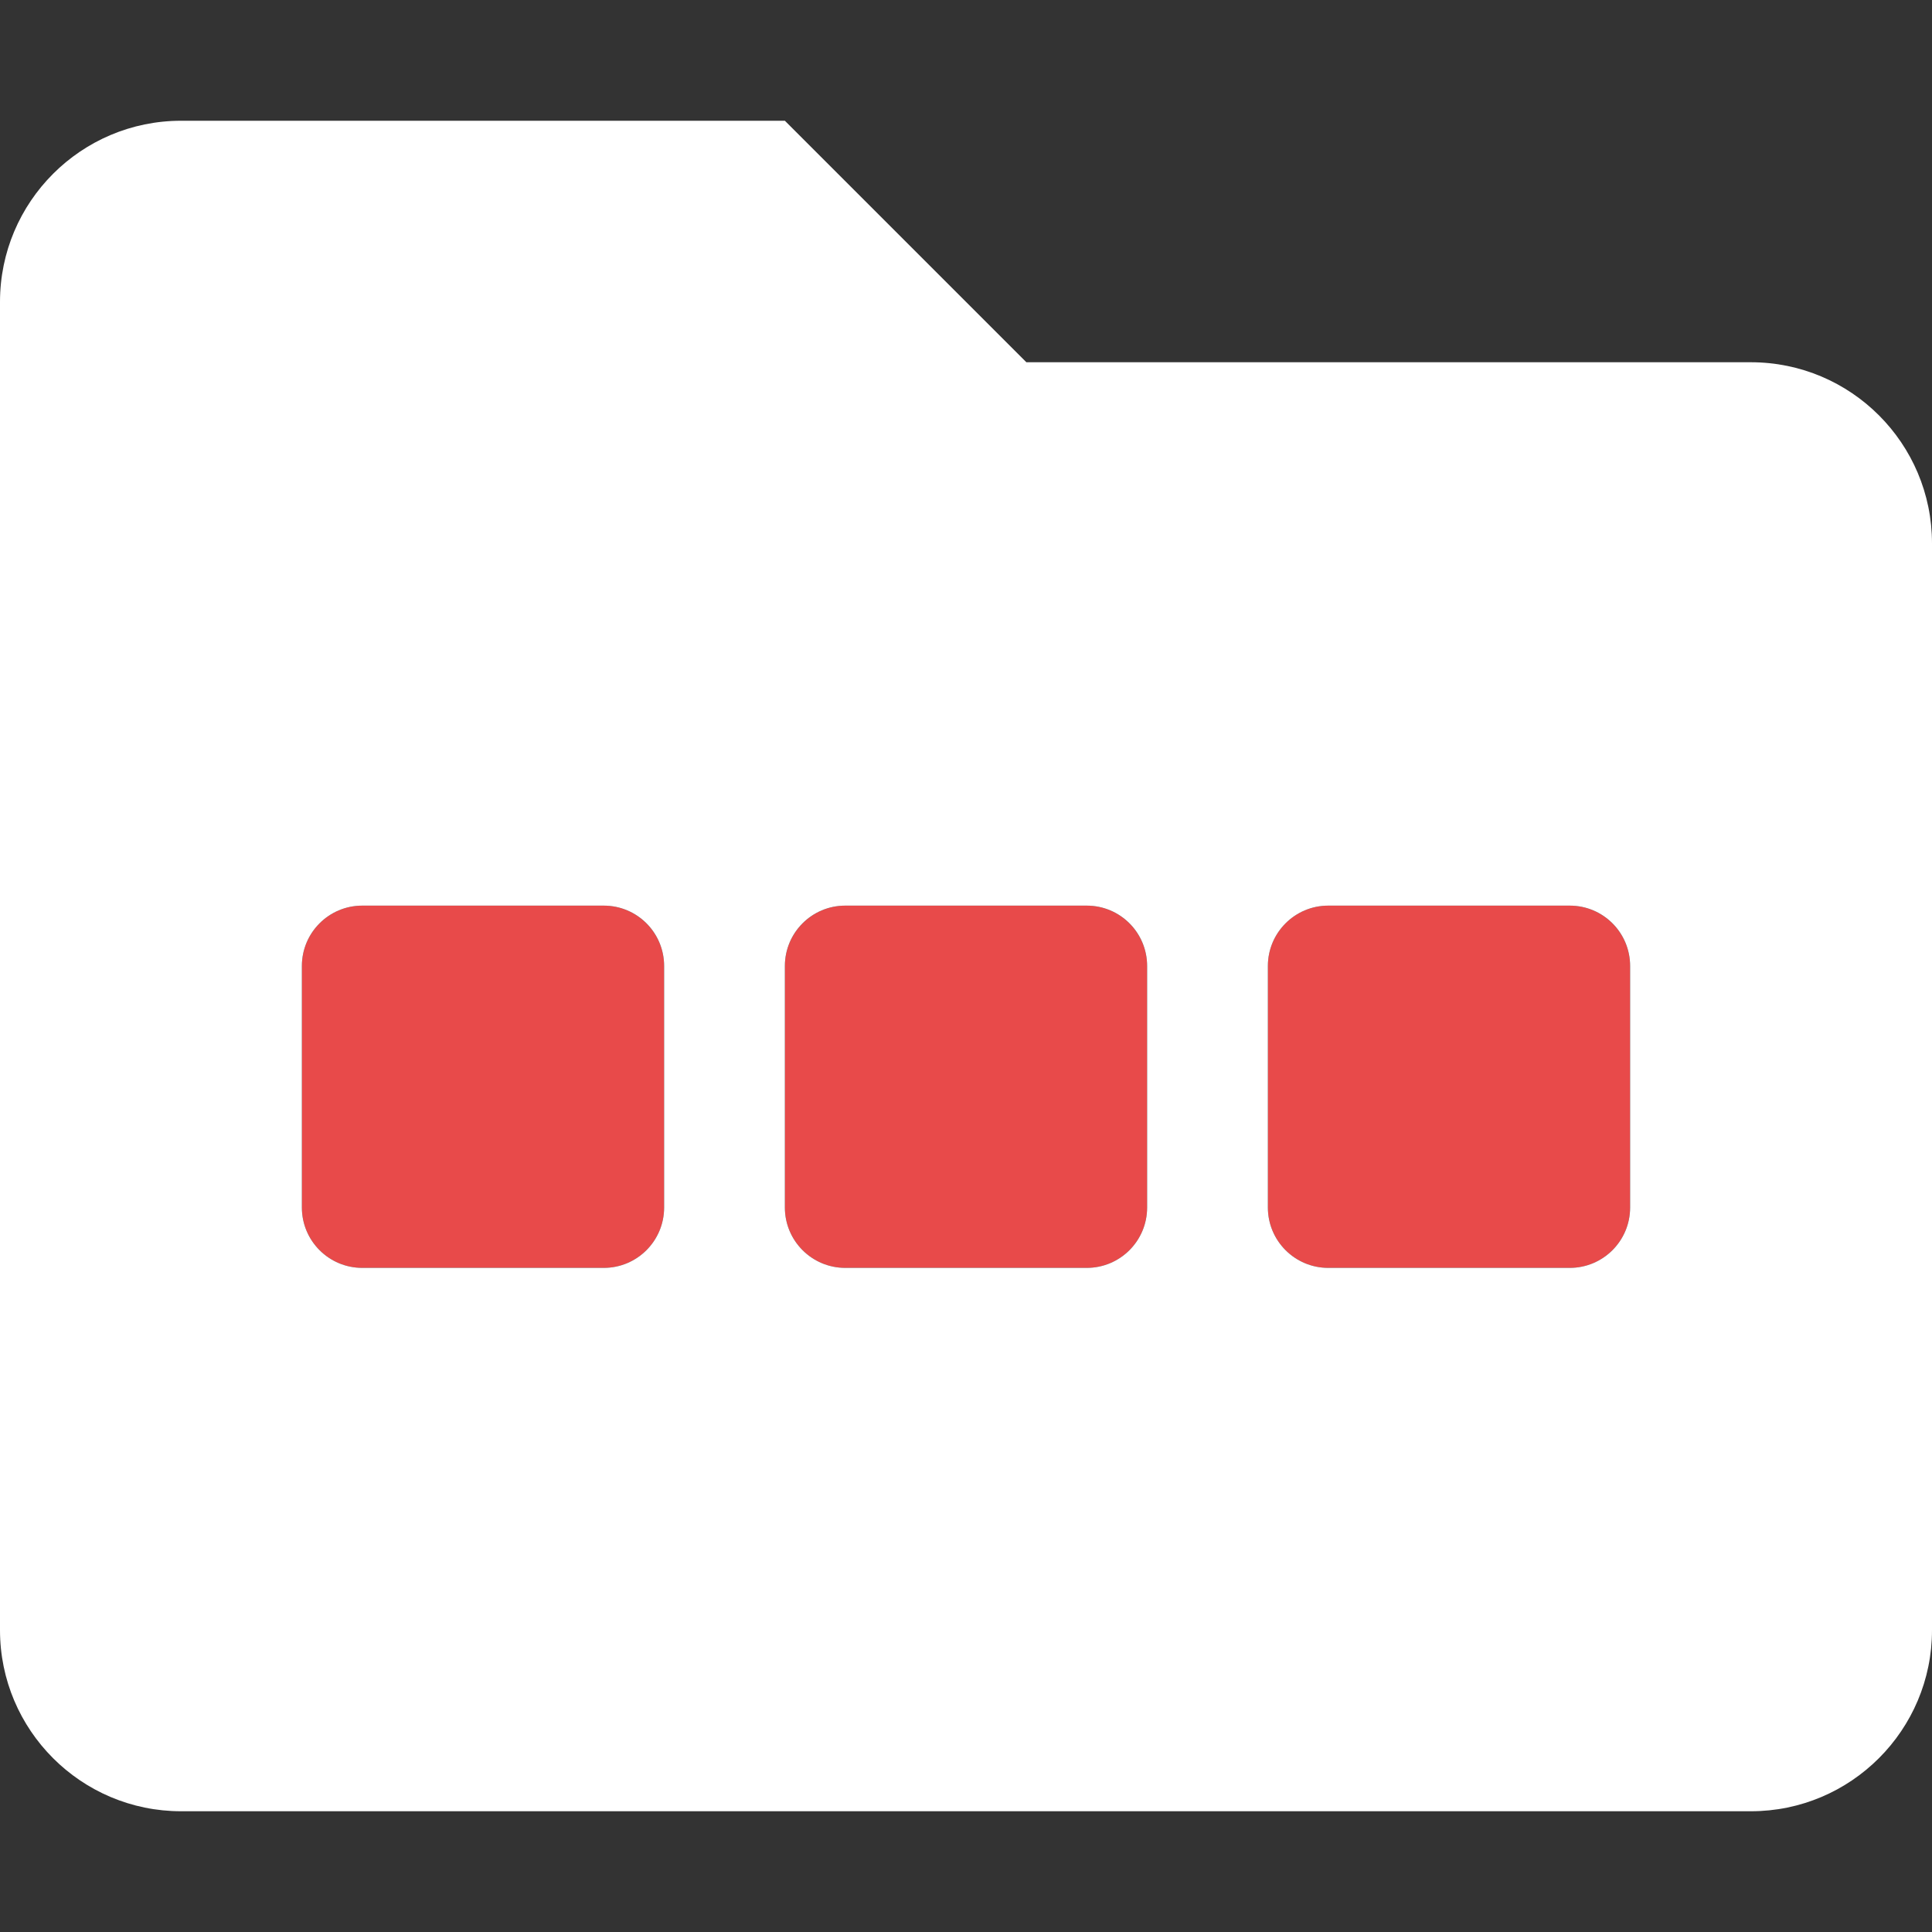 <svg width="40" height="40" viewBox="0 0 40 40" fill="none" xmlns="http://www.w3.org/2000/svg">
<rect x="0" y="0" width="40" height="40" fill="#333333" stroke="none"/>
<path d="M12.5 18.75H7.5C6.809 18.75 6.25 19.312 6.25 20V25C6.25 25.69 6.81 26.25 7.5 26.25H12.5C13.191 26.25 13.75 25.69 13.75 25V20C13.75 19.312 13.188 18.75 12.5 18.75ZM22.5 18.75H17.5C16.812 18.75 16.25 19.312 16.25 20V25C16.25 25.69 16.81 26.25 17.5 26.25H22.5C23.191 26.25 23.75 25.69 23.75 25V20C23.75 19.312 23.188 18.75 22.5 18.75ZM32.5 18.75H27.5C26.81 18.75 26.25 19.31 26.25 20V25C26.25 25.69 26.81 26.25 27.5 26.25H32.5C33.191 26.25 33.75 25.69 33.75 25V20C33.75 19.312 33.188 18.75 32.5 18.75Z" fill="#E84A4A"/>
<path d="M36.25 7.5H21.25L16.25 2.5H3.75C1.68 2.5 0 4.18 0 6.25V33.75C0 35.82 1.68 37.5 3.75 37.5H36.25C38.32 37.5 40 35.82 40 33.75V11.25C40 9.18 38.32 7.5 36.25 7.5ZM13.75 25C13.75 25.69 13.191 26.25 12.5 26.25H7.5C6.81 26.25 6.25 25.69 6.25 25V20C6.25 19.31 6.81 18.75 7.5 18.75H12.5C13.191 18.75 13.75 19.31 13.75 20V25ZM23.75 25C23.75 25.69 23.191 26.25 22.5 26.25H17.5C16.81 26.25 16.25 25.69 16.25 25V20C16.25 19.31 16.81 18.75 17.5 18.75H22.5C23.191 18.75 23.75 19.31 23.75 20V25ZM33.75 25C33.75 25.69 33.191 26.25 32.5 26.25H27.5C26.81 26.25 26.25 25.69 26.25 25V20C26.25 19.31 26.81 18.75 27.5 18.75H32.5C33.191 18.75 33.75 19.31 33.75 20V25Z" fill="white"/>
</svg>
